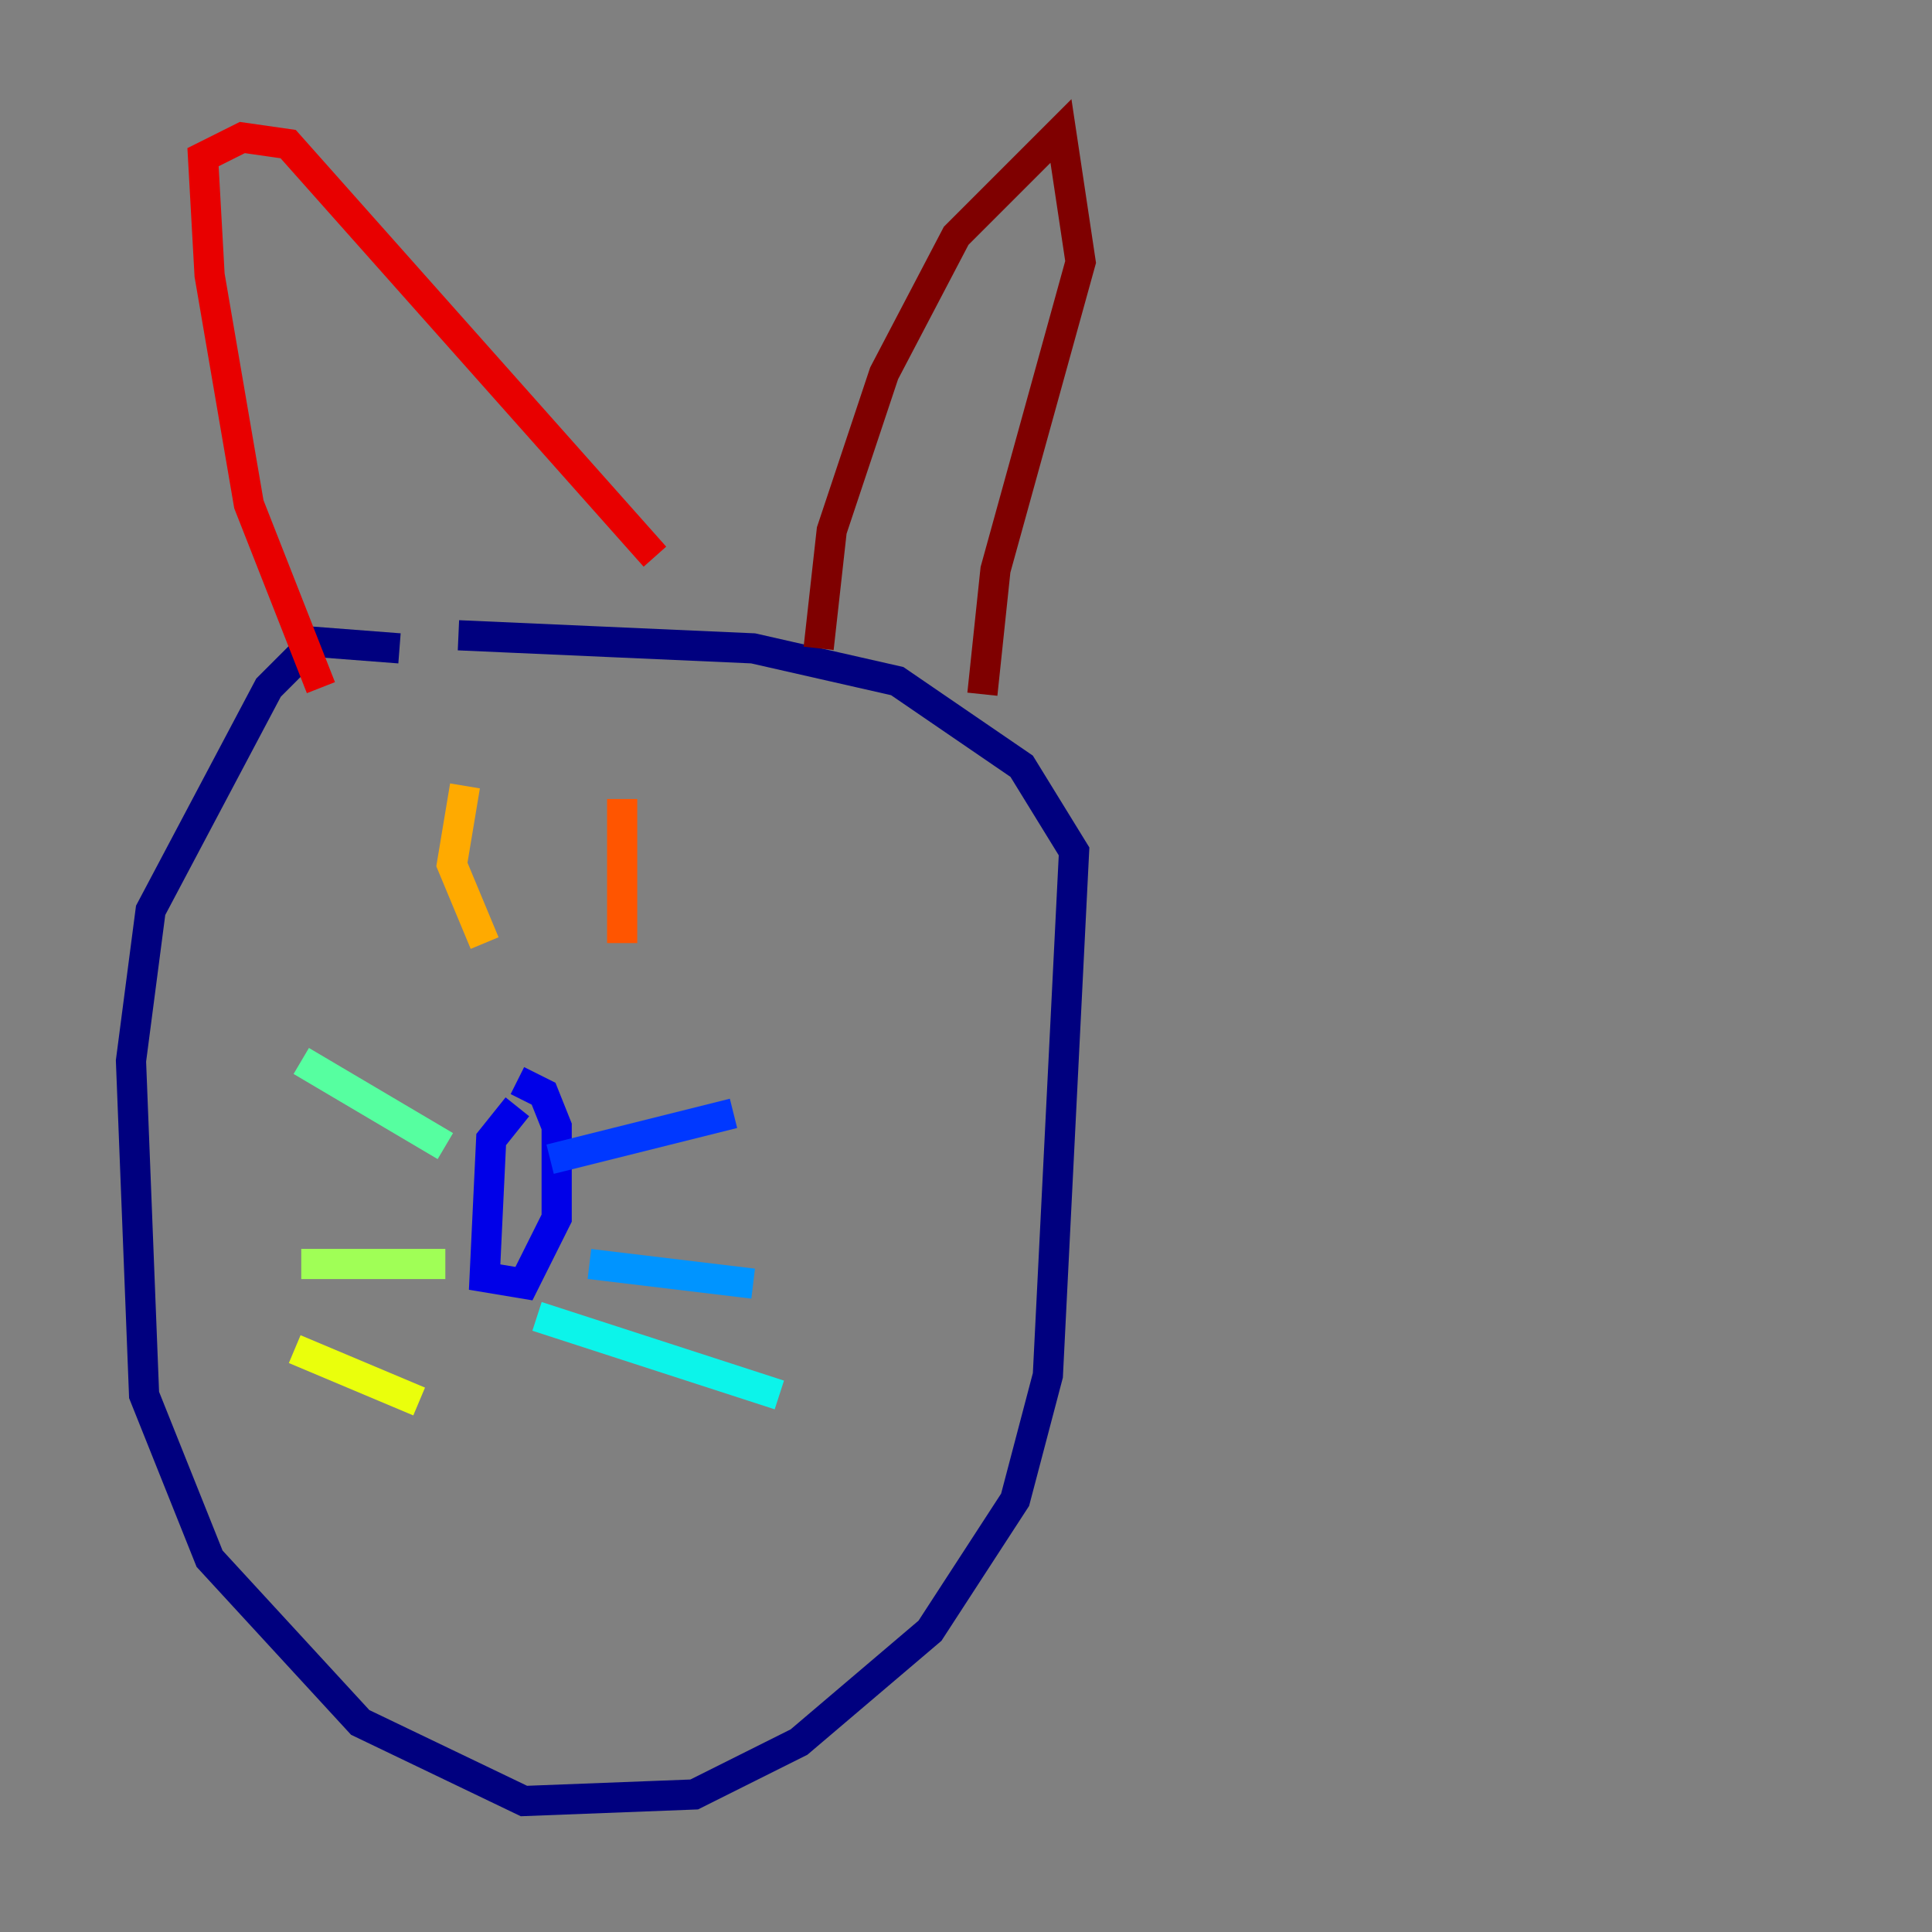 <?xml version="1.0" encoding="utf-8" ?>
<svg baseProfile="tiny" height="128" version="1.2" viewBox="0,0,128,128" width="128" xmlns="http://www.w3.org/2000/svg" xmlns:ev="http://www.w3.org/2001/xml-events" xmlns:xlink="http://www.w3.org/1999/xlink"><rect x="0" y="0" width="128" height="128" fill="#808080" stroke="none"/><defs /><polyline fill="none" points="26.468,42.956 20.827,42.522 17.79,45.559 9.98,60.312 8.678,70.291 9.546,92.42 13.885,103.268 23.864,114.115 34.712,119.322 45.993,118.888 52.936,115.417 61.614,108.041 67.254,99.363 69.424,91.119 71.159,56.407 67.688,50.766 59.444,45.125 49.898,42.956 30.373,42.088" stroke="#00007f" stroke-width="2" /><polyline fill="none" points="34.278,73.329 32.542,75.498 32.108,84.61 34.712,85.044 36.881,80.705 36.881,74.63 36.014,72.461 34.278,71.593" stroke="#0000e8" stroke-width="2" /><polyline fill="none" points="36.447,76.8 48.597,73.763" stroke="#0038ff" stroke-width="2" /><polyline fill="none" points="39.051,83.742 49.898,85.044" stroke="#0094ff" stroke-width="2" /><polyline fill="none" points="35.58,87.214 51.634,92.42" stroke="#0cf4ea" stroke-width="2" /><polyline fill="none" points="29.505,75.932 19.959,70.291" stroke="#56ffa0" stroke-width="2" /><polyline fill="none" points="29.505,83.742 19.959,83.742" stroke="#a0ff56" stroke-width="2" /><polyline fill="none" points="27.77,92.854 19.525,89.383" stroke="#eaff0c" stroke-width="2" /><polyline fill="none" points="30.807,52.068 29.939,57.275 32.108,62.481" stroke="#ffaa00" stroke-width="2" /><polyline fill="none" points="41.22,52.936 41.22,62.481" stroke="#ff5500" stroke-width="2" /><polyline fill="none" points="21.261,45.559 16.488,33.41 13.885,18.224 13.451,10.414 16.054,9.112 19.091,9.546 43.39,36.881" stroke="#e80000" stroke-width="2" /><polyline fill="none" points="54.237,42.956 55.105,35.146 58.576,24.732 63.349,15.62 70.291,8.678 71.593,17.356 65.953,37.749 65.085,45.993" stroke="#7f0000" stroke-width="2" /></svg>